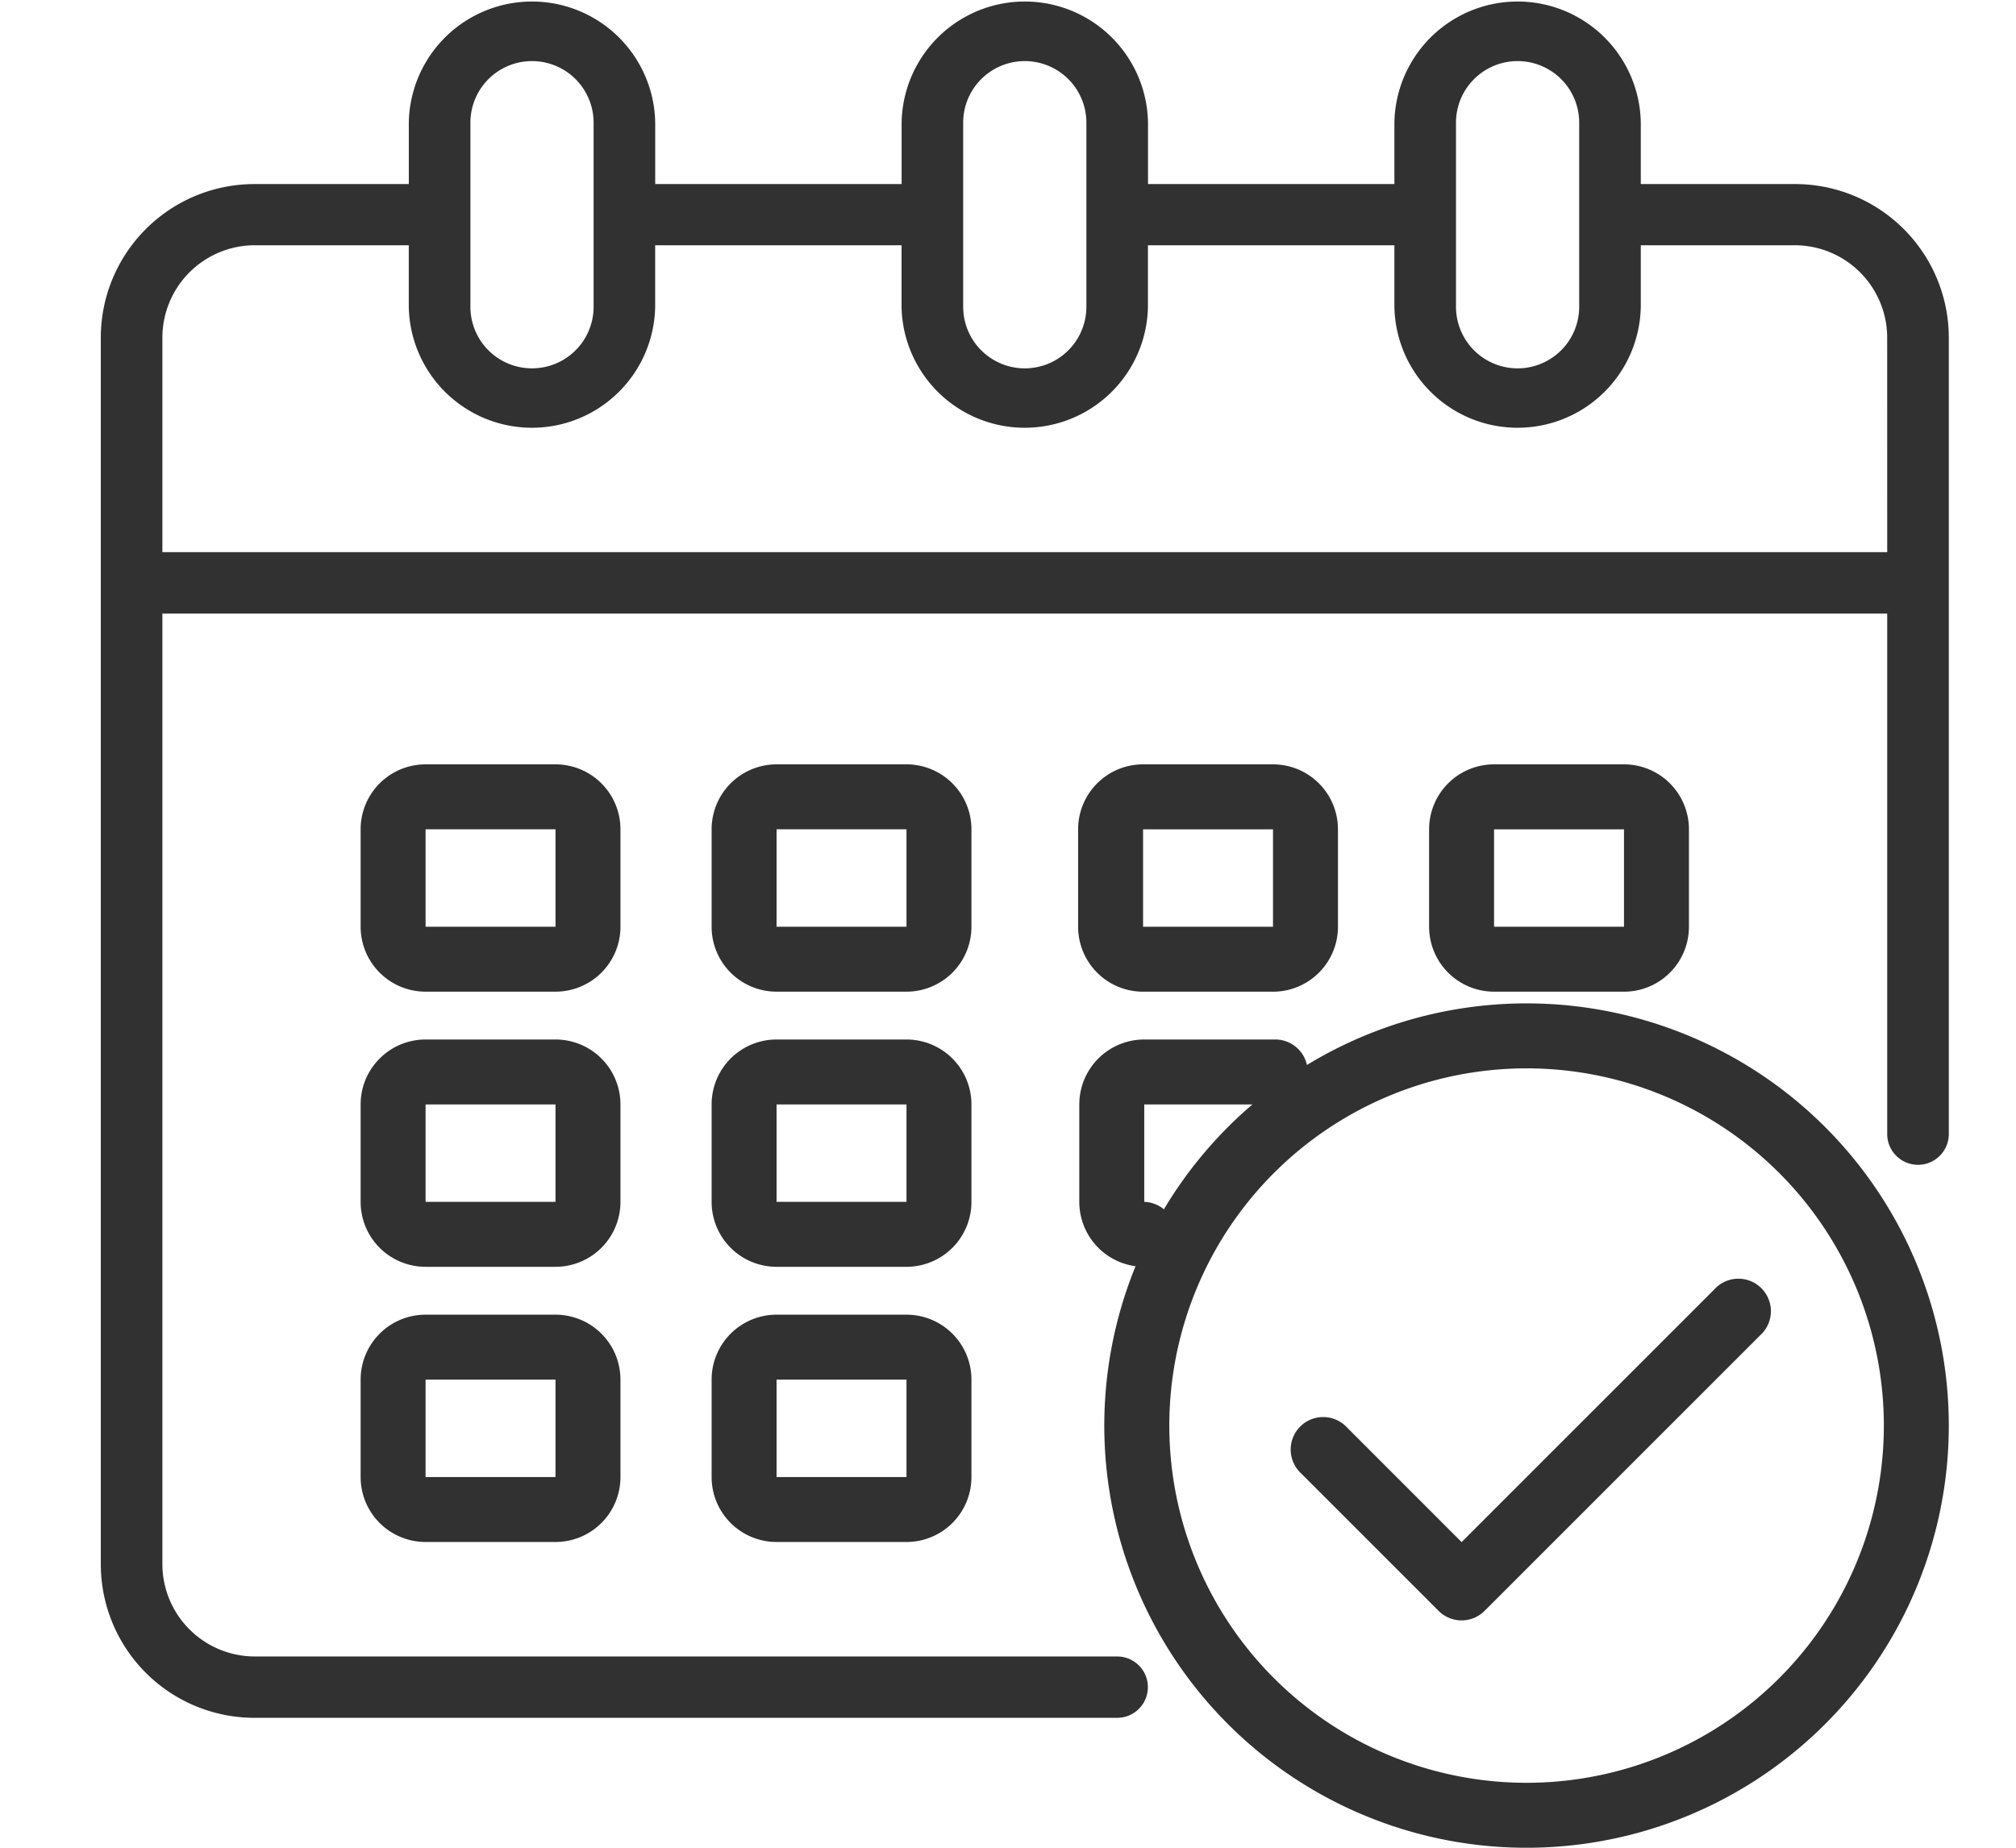 <svg xmlns="http://www.w3.org/2000/svg" xmlns:xlink="http://www.w3.org/1999/xlink" width="60" height="55" viewBox="0 0 60 55">
  <defs>
    <clipPath id="clip-calendar">
      <rect width="60" height="55"/>
    </clipPath>
  </defs>
  <g id="calendar" clip-path="url(#clip-calendar)">
    <g id="Calendar-2" data-name="Calendar" transform="translate(3)">
      <path id="Path_8637" data-name="Path 8637" d="M52.417,7.479H47.833V5.652a3.667,3.667,0,0,0-7.333,0V7.479H33.167V5.652a3.667,3.667,0,0,0-7.333,0V7.479H18.5V5.652a3.667,3.667,0,0,0-7.333,0V7.479H6.583A4.574,4.574,0,0,0,2,12.044V48.568a4.574,4.574,0,0,0,4.583,4.565H32.25a.913.913,0,1,0,0-1.826H6.583a2.753,2.753,0,0,1-2.75-2.739V20.262H55.167V35.785a.917.917,0,0,0,1.833,0V12.044a4.574,4.574,0,0,0-4.583-4.565ZM42.333,5.652a1.833,1.833,0,0,1,3.667,0v5.479a1.833,1.833,0,0,1-3.667,0Zm-14.667,0a1.833,1.833,0,0,1,3.667,0v5.479a1.833,1.833,0,0,1-3.667,0ZM13,5.652a1.833,1.833,0,0,1,3.667,0v5.479a1.833,1.833,0,0,1-3.667,0ZM55.167,18.436H3.833V12.044A2.753,2.753,0,0,1,6.583,9.3h4.583v1.826a3.667,3.667,0,0,0,7.333,0V9.3h7.333v1.826a3.667,3.667,0,0,0,7.333,0V9.3H40.5v1.826a3.667,3.667,0,0,0,7.333,0V9.3h4.583a2.753,2.753,0,0,1,2.75,2.739Z" transform="translate(-2 -2)" fill="#313131"/>
      <path id="Path_8638" data-name="Path 8638" d="M29.733,28.933A1.933,1.933,0,0,0,27.8,27H23.933A1.933,1.933,0,0,0,22,28.933v2.9a1.933,1.933,0,0,0,1.933,1.933H27.8a1.933,1.933,0,0,0,1.933-1.933Zm-5.8,2.9v-2.9H27.8v2.9Z" transform="translate(-3.821 -4.248)" fill="#313131"/>
      <path id="Path_8639" data-name="Path 8639" d="M17.733,28.933A1.933,1.933,0,0,0,15.8,27H11.933A1.933,1.933,0,0,0,10,28.933v2.9a1.933,1.933,0,0,0,1.933,1.933H15.8a1.933,1.933,0,0,0,1.933-1.933Zm-5.8,2.9v-2.9H15.8v2.9Z" transform="translate(-2.267 -4.248)" fill="#313131"/>
      <path id="Path_8640" data-name="Path 8640" d="M51.8,33.767a1.933,1.933,0,0,0,1.933-1.933v-2.9A1.933,1.933,0,0,0,51.8,27H47.933A1.933,1.933,0,0,0,46,28.933v2.9a1.933,1.933,0,0,0,1.933,1.933Zm-3.867-4.833H51.8v2.9H47.933Z" transform="translate(-6.467 -4.248)" fill="#313131"/>
      <path id="Path_8641" data-name="Path 8641" d="M29.733,37.933A1.933,1.933,0,0,0,27.8,36H23.933A1.933,1.933,0,0,0,22,37.933v2.9a1.933,1.933,0,0,0,1.933,1.933H27.8a1.933,1.933,0,0,0,1.933-1.933Zm-5.8,2.9v-2.9H27.8v2.9Z" transform="translate(-3.821 -5.058)" fill="#313131"/>
      <path id="Path_8642" data-name="Path 8642" d="M17.733,37.933A1.933,1.933,0,0,0,15.8,36H11.933A1.933,1.933,0,0,0,10,37.933v2.9a1.933,1.933,0,0,0,1.933,1.933H15.8a1.933,1.933,0,0,0,1.933-1.933Zm-5.8,2.9v-2.9H15.8v2.9Z" transform="translate(-2.267 -5.058)" fill="#313131"/>
      <path id="Path_8643" data-name="Path 8643" d="M27.8,45H23.933A1.933,1.933,0,0,0,22,46.933v2.9a1.933,1.933,0,0,0,1.933,1.933H27.8a1.933,1.933,0,0,0,1.933-1.933v-2.9A1.933,1.933,0,0,0,27.8,45Zm-3.867,4.833v-2.9H27.8v2.9Z" transform="translate(-3.821 -5.867)" fill="#313131"/>
      <path id="Path_8644" data-name="Path 8644" d="M35.933,33.767H39.8a1.933,1.933,0,0,0,1.933-1.933v-2.9A1.933,1.933,0,0,0,39.8,27H35.933A1.933,1.933,0,0,0,34,28.933v2.9A1.933,1.933,0,0,0,35.933,33.767Zm0-4.833H39.8v2.9H35.933Z" transform="translate(-4.913 -4.248)" fill="#313131"/>
      <path id="Path_8645" data-name="Path 8645" d="M34,40.833a1.933,1.933,0,0,0,1.933,1.933.967.967,0,0,0,0-1.933v-2.9H39.8A.967.967,0,1,0,39.8,36H35.933A1.933,1.933,0,0,0,34,37.933Z" transform="translate(-4.878 -5.058)" fill="#313131"/>
      <path id="Path_8646" data-name="Path 8646" d="M15.8,45H11.933A1.933,1.933,0,0,0,10,46.933v2.9a1.933,1.933,0,0,0,1.933,1.933H15.8a1.933,1.933,0,0,0,1.933-1.933v-2.9A1.933,1.933,0,0,0,15.8,45Zm-3.867,4.833v-2.9H15.8v2.9Z" transform="translate(-2.267 -5.867)" fill="#313131"/>
      <path id="Path_8647" data-name="Path 8647" d="M48.567,36A12.567,12.567,0,1,0,61.133,48.567,12.567,12.567,0,0,0,48.567,36Zm0,23.2A10.633,10.633,0,1,1,59.2,48.567,10.633,10.633,0,0,1,48.567,59.2Z" transform="translate(-6.133 -6.133)" fill="#313131"/>
      <path id="Path_8648" data-name="Path 8648" d="M54.344,44.8l-7.519,7.519L43.408,48.9a.967.967,0,1,0-1.367,1.367l4.1,4.1a.967.967,0,0,0,1.367,0l8.2-8.2A.967.967,0,1,0,54.344,44.8Z" transform="translate(-6.325 -6.417)" fill="#313131"/>
    </g>
  </g>
</svg>
